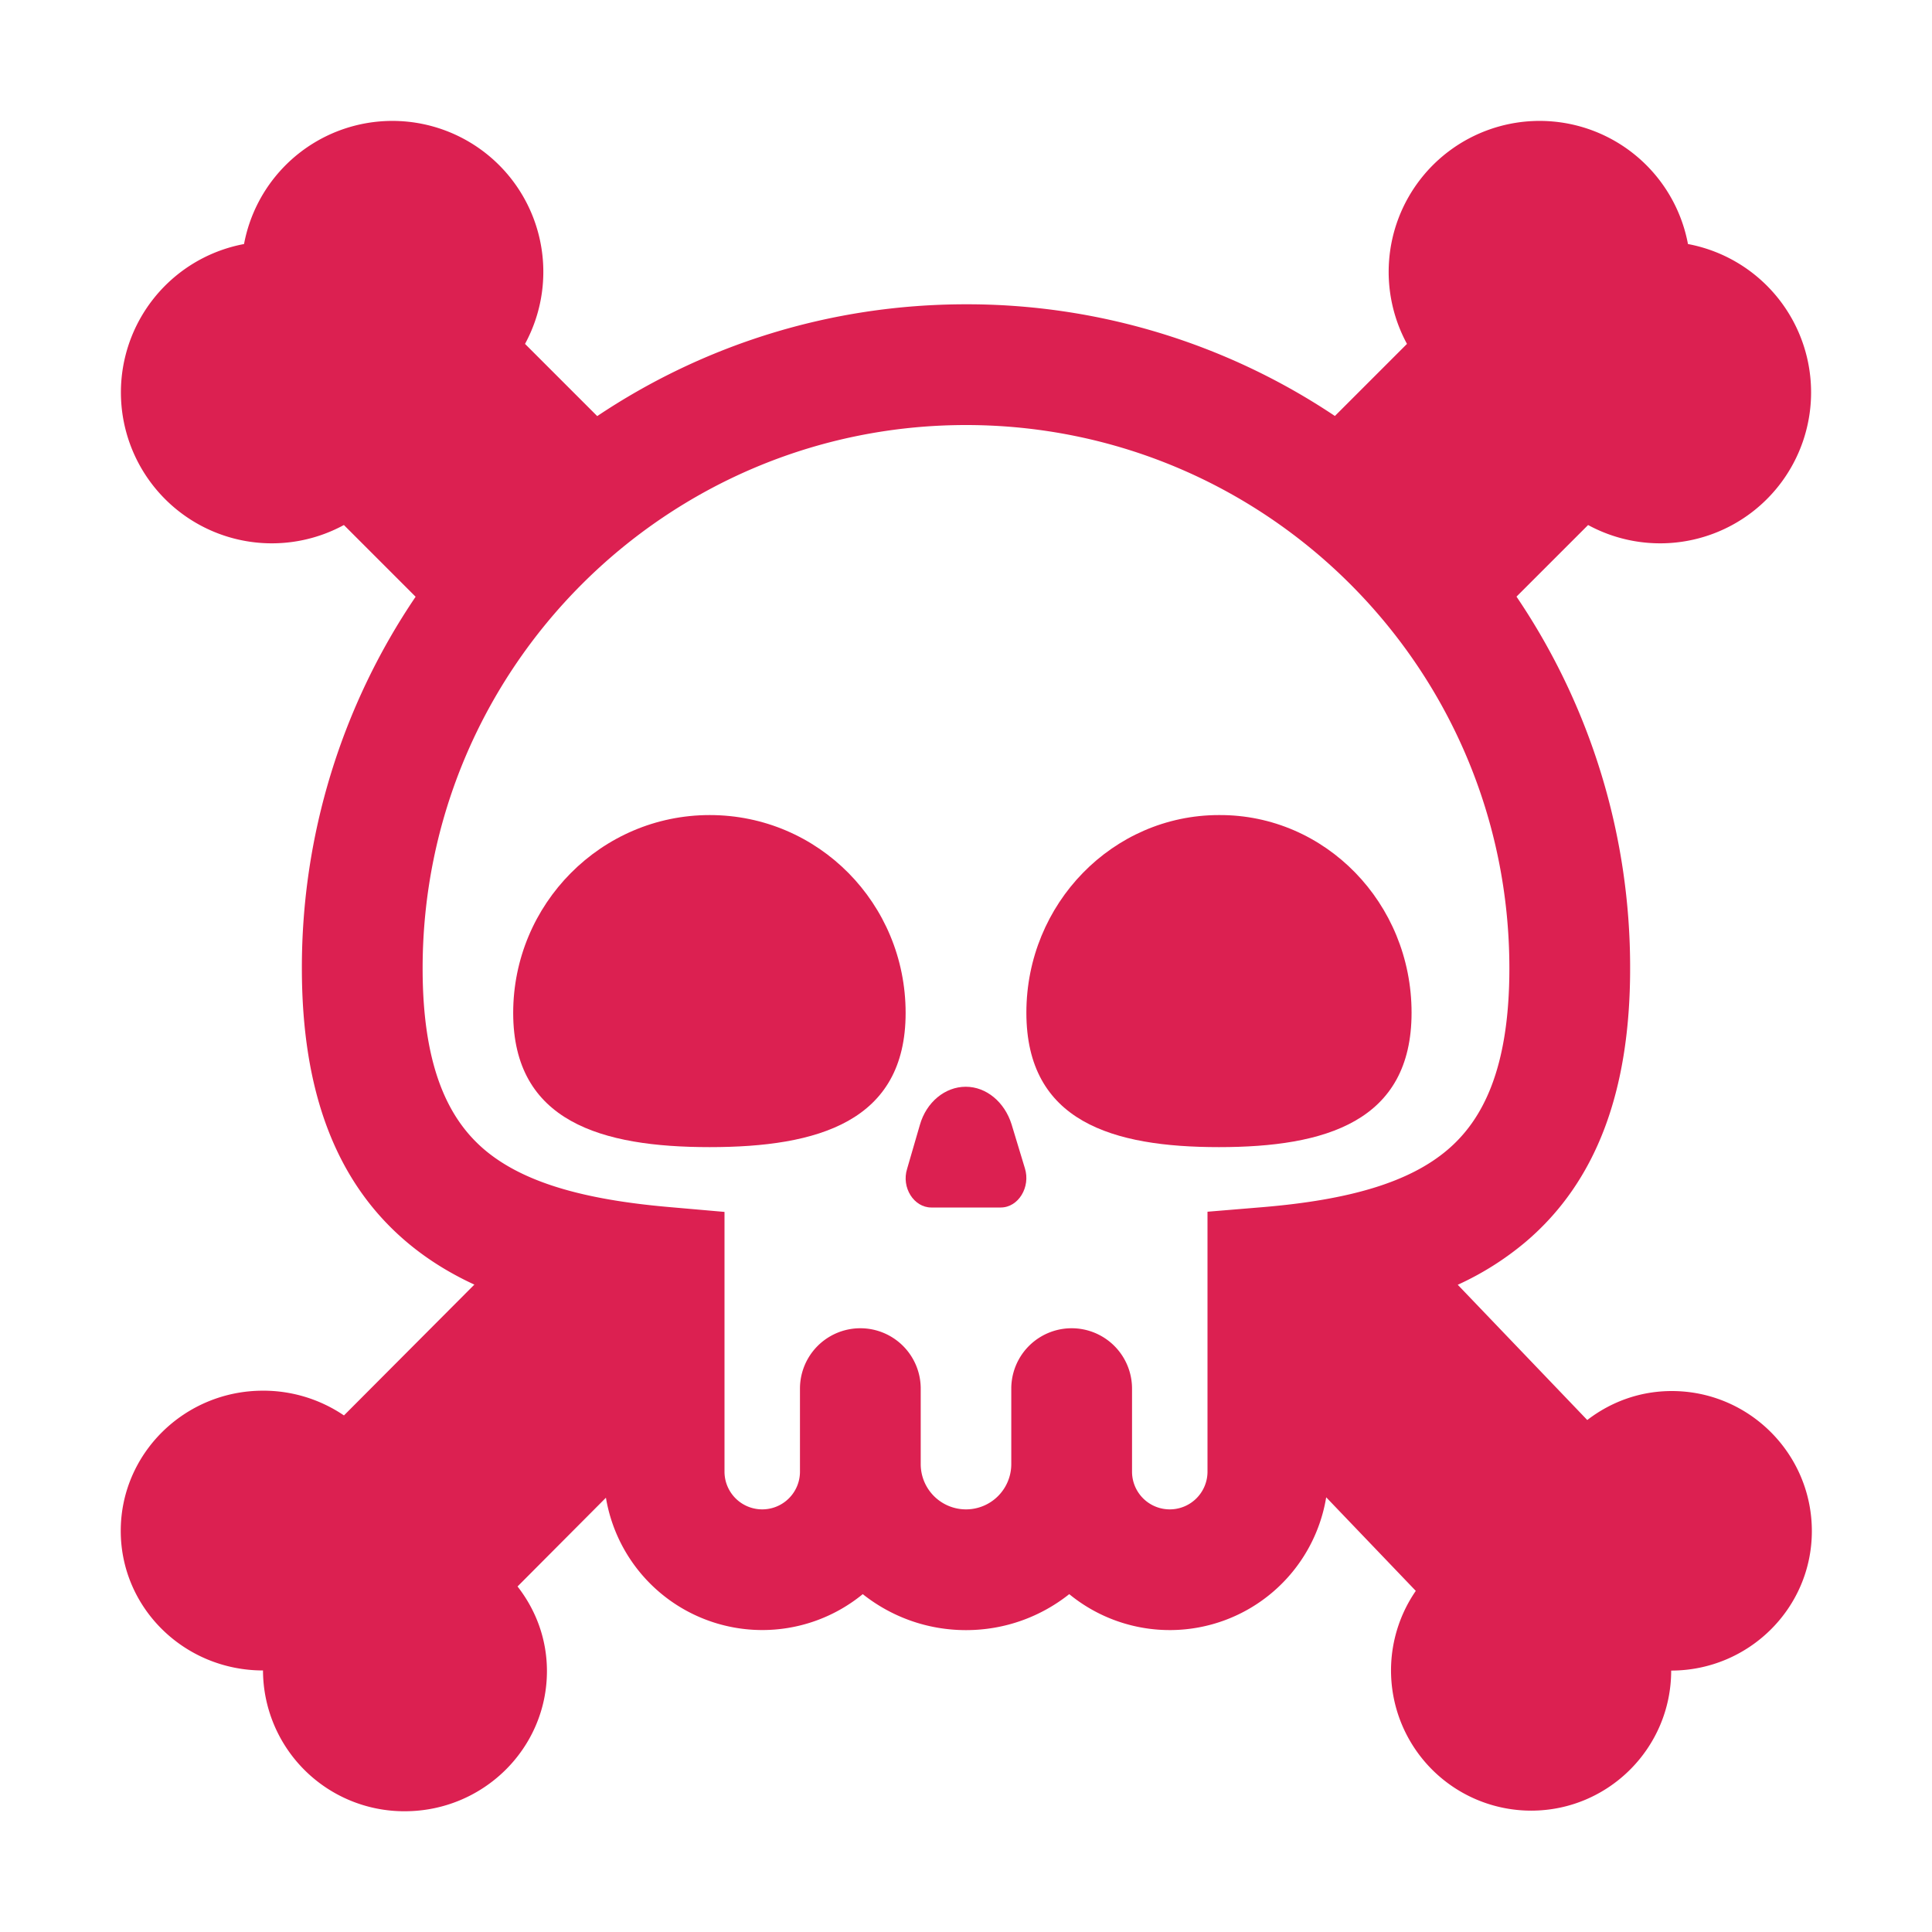 <svg xmlns="http://www.w3.org/2000/svg" width="1em" height="1em" viewBox="0 0 32 32"><g fill="#DC2051"><path d="M20.19 19c1.76 0 3.19-.42 3.19-2.227c0-1.816-1.43-3.283-3.19-3.273c-1.76 0-3.19 1.467-3.19 3.273S18.43 19 20.19 19Zm-8.435 0c1.79 0 3.245-.42 3.245-2.223c0-1.812-1.444-3.277-3.245-3.277c-1.8 0-3.255 1.475-3.255 3.277C8.5 18.58 9.965 19 11.755 19Zm4.82 1h-1.15c-.287 0-.499-.33-.4-.642l.211-.726c.107-.377.417-.632.76-.632c.342 0 .644.255.759.623l.22.726c.098.311-.106.651-.4.651Z"/><path d="M9.892 6.892L8.696 5.696a2.5 2.5 0 1 0-4.654-1.654a2.5 2.5 0 1 0 1.654 4.654l1.188 1.188A10.946 10.946 0 0 0 5 16.04c0 2.034.56 3.534 1.732 4.528c.342.29.72.522 1.125.709l-2.16 2.167a2.38 2.38 0 0 0-1.34-.41c-1.3 0-2.357 1.04-2.357 2.322c0 1.28 1.056 2.312 2.356 2.312A2.34 2.34 0 0 0 6.703 30c1.3 0 2.356-1.04 2.356-2.322c0-.53-.183-1.011-.487-1.401l1.464-1.47a2.626 2.626 0 0 0 4.254 1.597c.47.373 1.064.596 1.71.596c.646 0 1.24-.223 1.71-.596a2.626 2.626 0 0 0 4.256-1.604l1.484 1.55a2.322 2.322 0 0 0 1.91 3.64c1.28 0 2.32-1.04 2.32-2.32c1.28 0 2.33-1.03 2.33-2.31s-1.04-2.32-2.32-2.32c-.53 0-1.01.18-1.4.48l-2.145-2.24a4.91 4.91 0 0 0 1.123-.709C26.441 19.576 27 18.073 27 16.04a10.95 10.95 0 0 0-1.882-6.158l1.186-1.186a2.5 2.5 0 1 0 1.654-4.654a2.5 2.5 0 1 0-4.654 1.654L22.11 6.89A10.953 10.953 0 0 0 16 5.04c-2.26 0-4.36.682-6.108 1.852ZM13.25 23v1.375a.625.625 0 1 1-1.25 0v-4.302l-.913-.08c-1.444-.125-2.43-.416-3.062-.95C7.445 18.55 7 17.705 7 16.04c0-4.968 4.032-9 9-9s9 4.023 9 9c0 1.667-.446 2.514-1.026 3.006c-.63.535-1.616.827-3.057.948L20 20.07v4.305a.625.625 0 1 1-1.25 0V23a1 1 0 1 0-2 0v1.25a.75.75 0 0 1-1.5 0V23a1 1 0 1 0-2 0Z"/></g></svg>